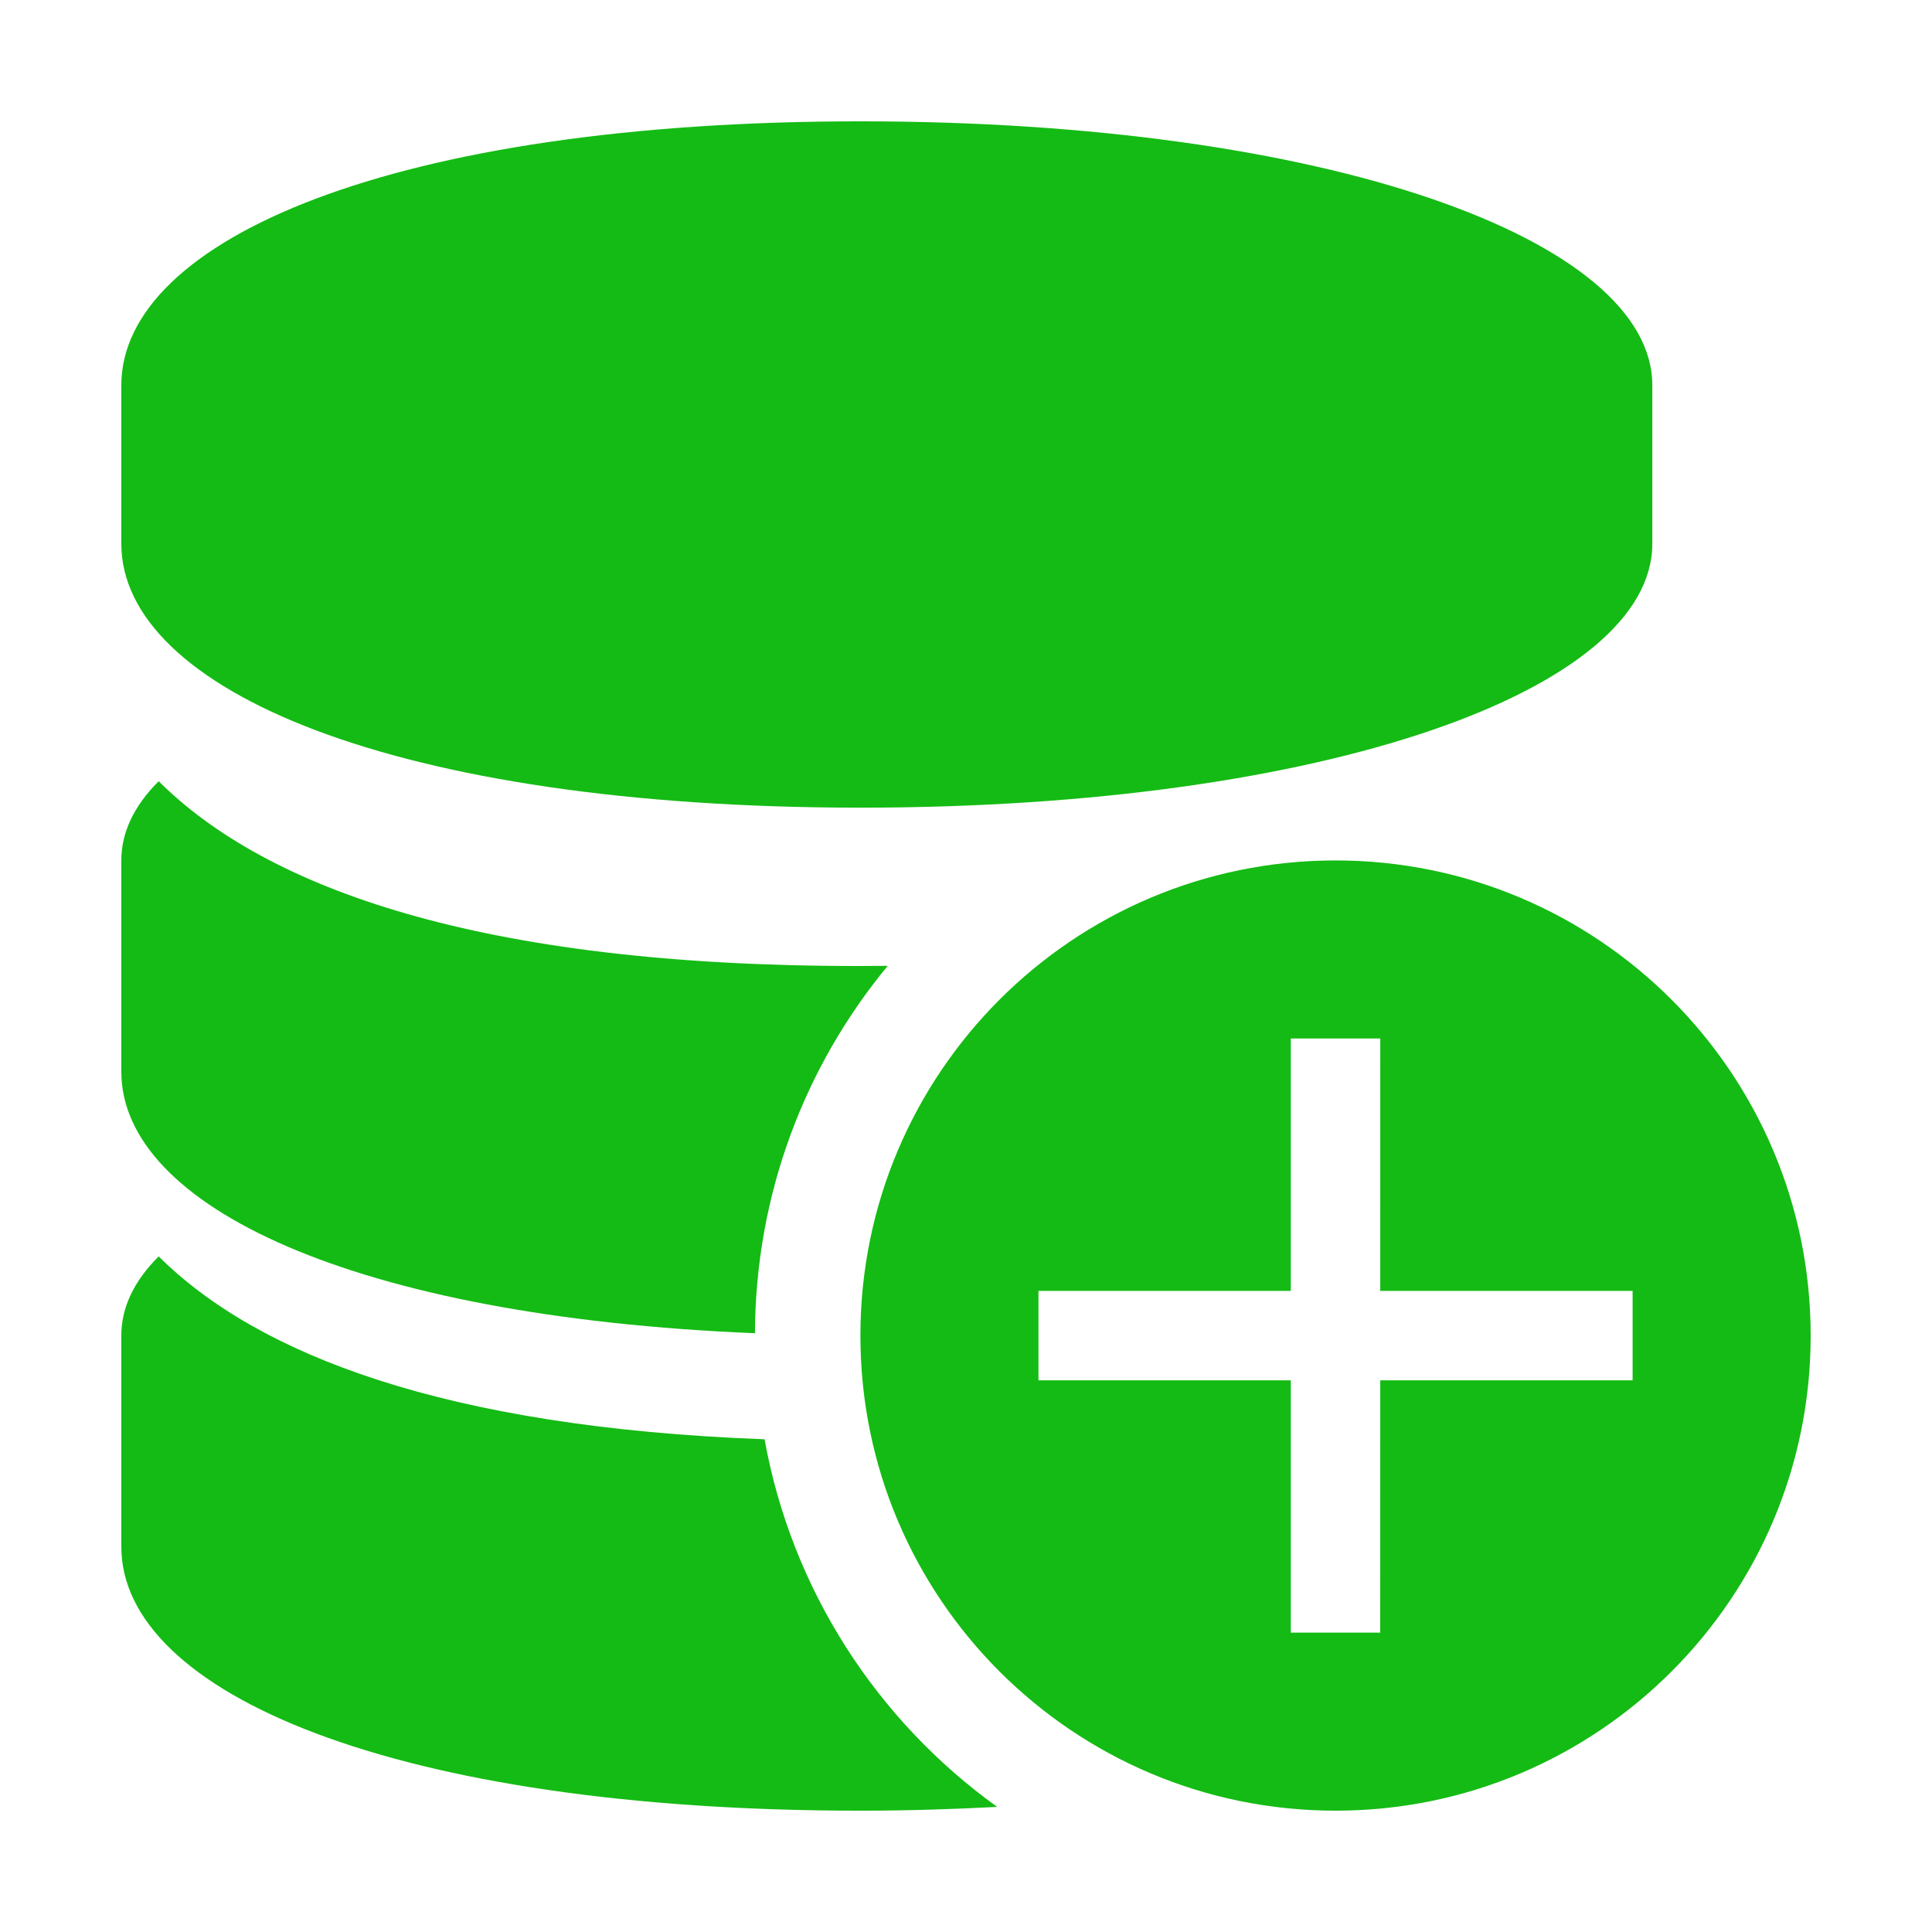 <?xml version="1.0" standalone="no"?><!DOCTYPE svg PUBLIC "-//W3C//DTD SVG 1.1//EN" "http://www.w3.org/Graphics/SVG/1.1/DTD/svg11.dtd"><svg t="1512029484793" class="icon" style="" viewBox="0 0 1024 1024" version="1.1" xmlns="http://www.w3.org/2000/svg" p-id="1366" xmlns:xlink="http://www.w3.org/1999/xlink" width="24" height="24"><defs><style type="text/css"></style></defs><path d="M456.032 428.076c247.27 0 419.732-62.661 419.732-139.924l0-83.924c0-77.253-172.462-139.924-419.732-139.924-247.268 0-391.73 62.67-391.73 139.924l0 83.924C64.303 365.414 208.765 428.076 456.032 428.076z" p-id="1367" fill="#14BB14"></path><path d="M405.239 762.847c-169.815-6.303-269.001-45.057-321.136-96.94-13.304 13.261-19.8 27.348-19.8 41.992L64.303 819.825c0 77.255 144.462 139.873 391.73 139.873 24.746 0 48.844-0.775 72.51-2.003C465.018 912.027 419.691 842.896 405.239 762.847z" p-id="1368" fill="#14BB14"></path><path d="M400.136 706.637c0.297-73.971 26.625-141.805 70.385-194.724-5.312 0.026-10.43 0.087-15.898 0.087-200.462 0-313.492-41.166-370.521-97.942-13.304 13.287-19.8 27.365-19.8 41.992l0 111.932C64.303 639.161 187.277 697.878 400.136 706.637z" p-id="1369" fill="#14BB14"></path><path d="M707.865 456.051c-139.082 0-251.834 112.743-251.834 251.848 0 139.071 112.752 251.798 251.834 251.798 139.08 0 251.831-112.725 251.831-251.798C959.696 568.793 846.945 456.051 707.865 456.051zM865.316 731.59 731.561 731.59l-0.014 133.743-47.4 0L684.147 731.59 550.413 731.59l0-47.407 133.734 0.004 0-133.756 47.434 0-0.014 133.756 133.749 0.004L865.316 731.59z" p-id="1370" fill="#14BB14"></path></svg>